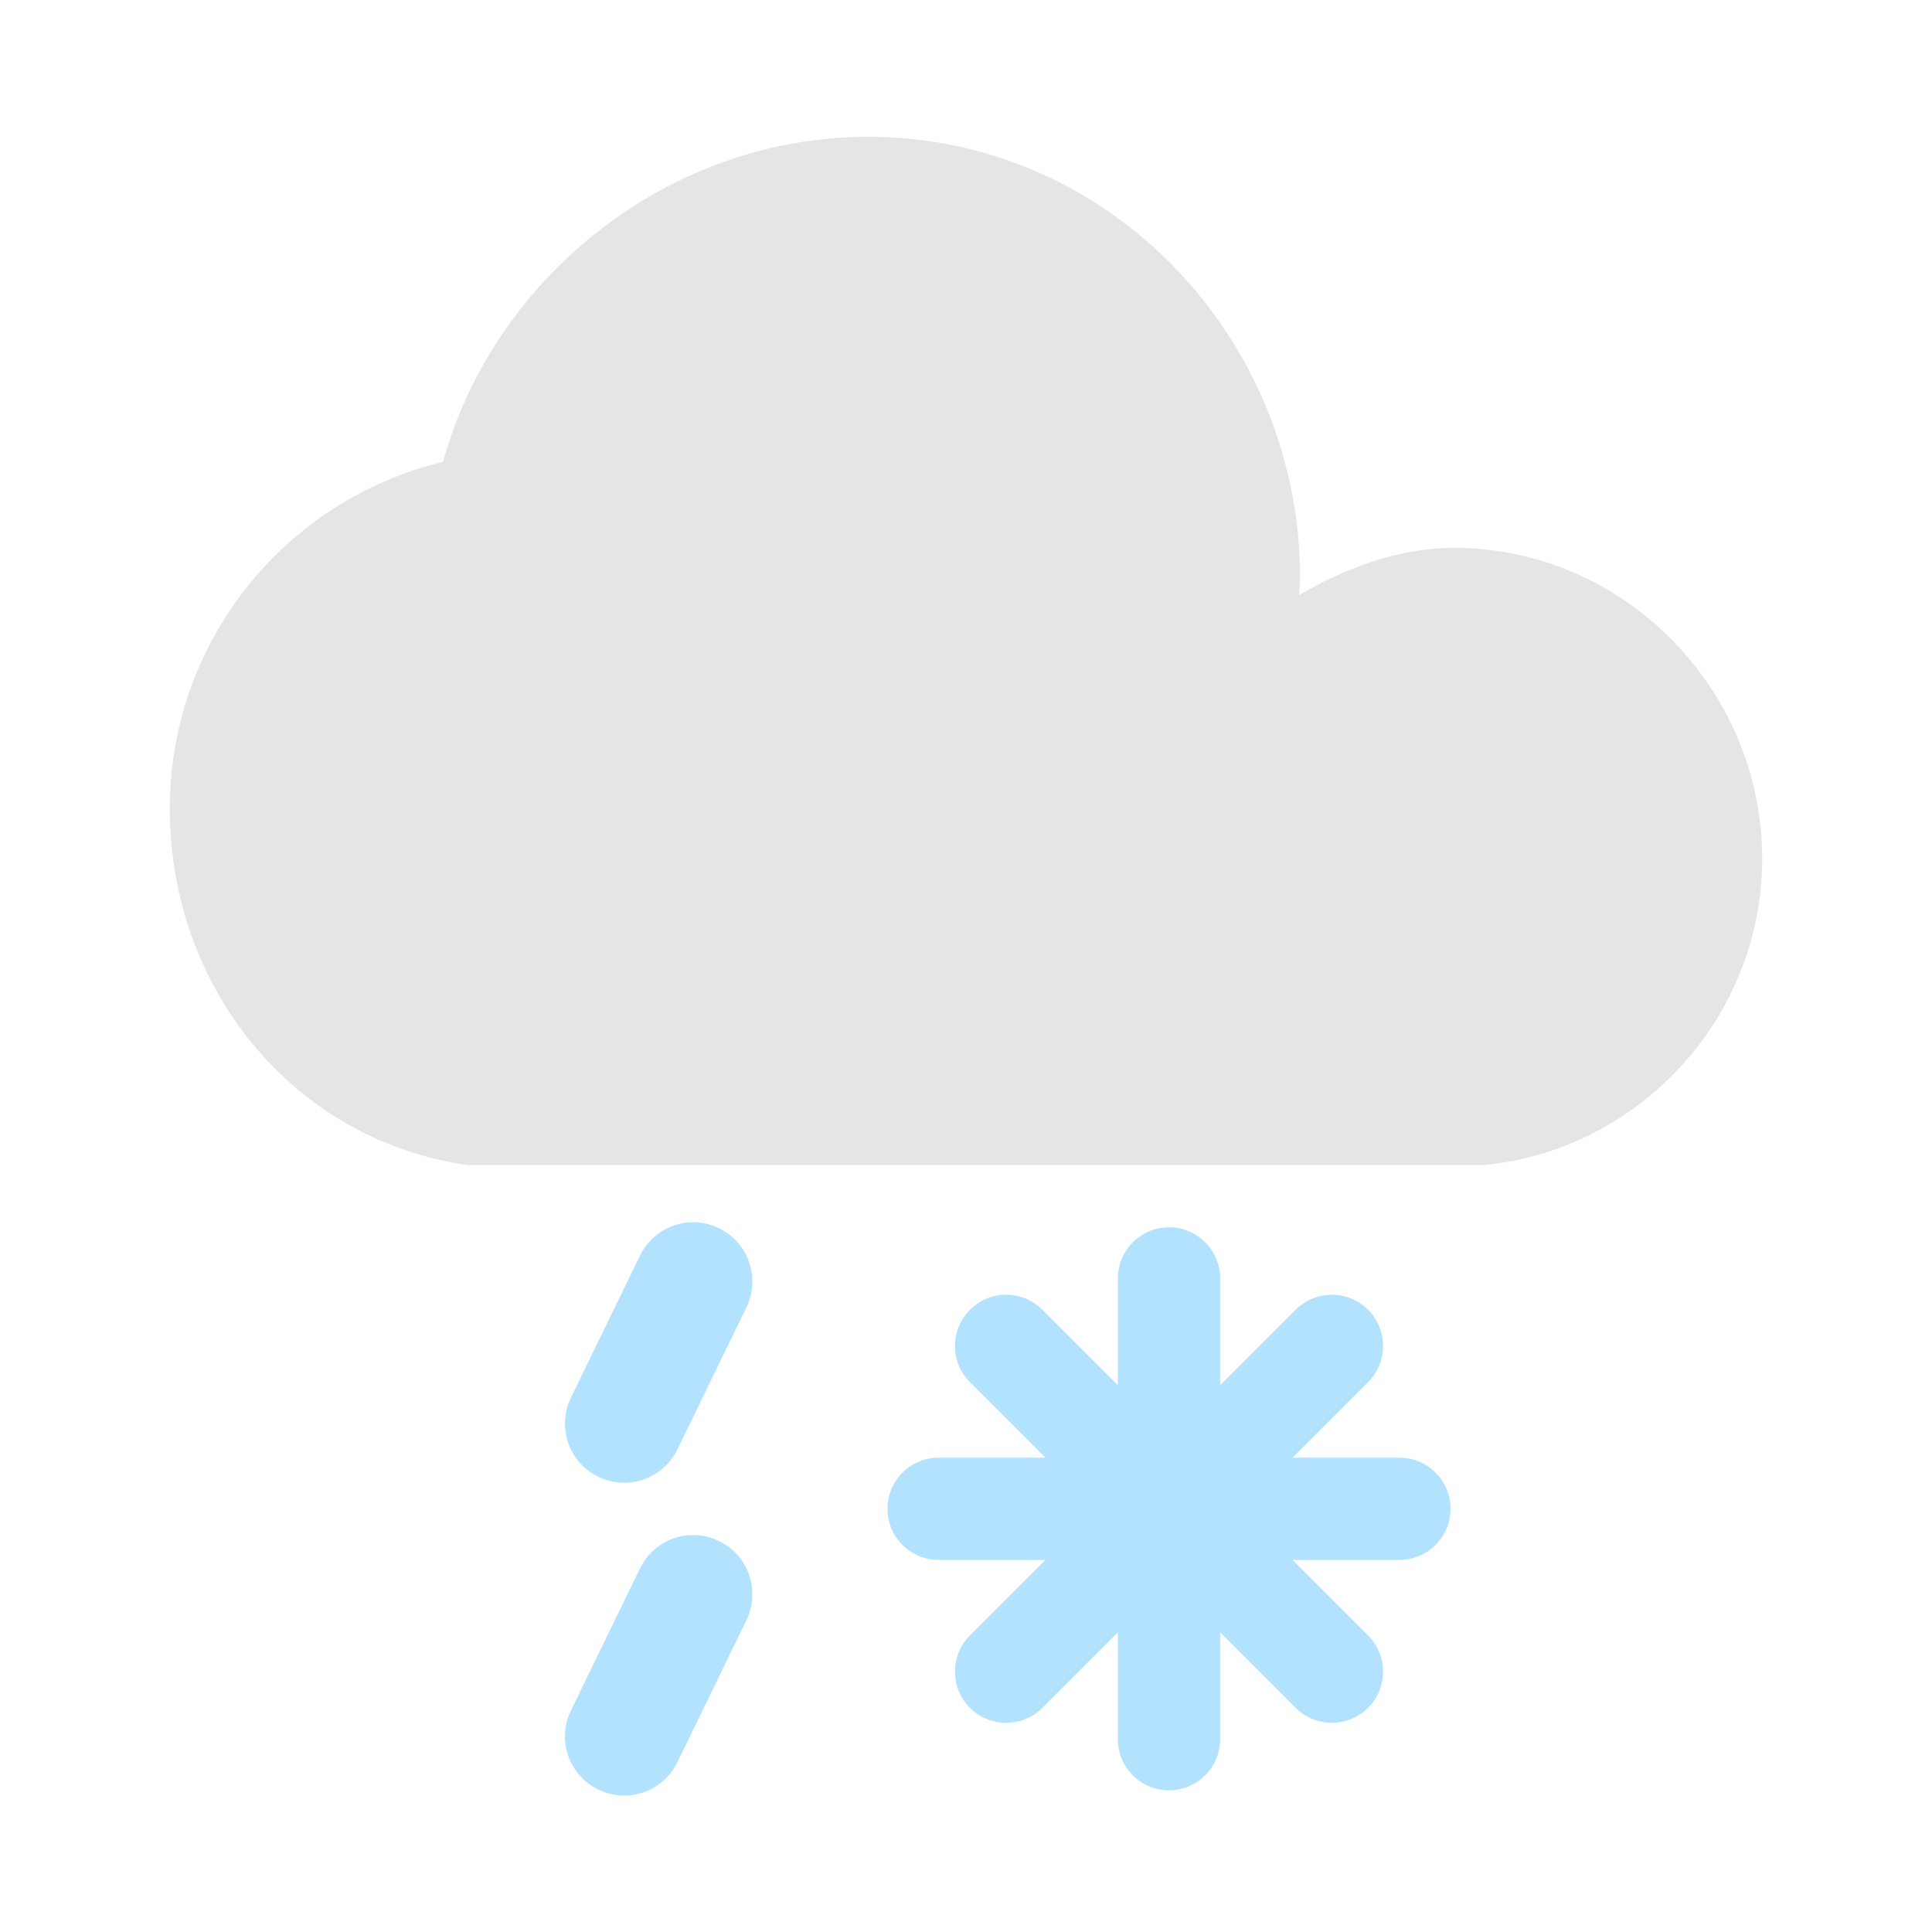 <?xml version="1.0" standalone="no"?><!DOCTYPE svg PUBLIC "-//W3C//DTD SVG 1.1//EN" "http://www.w3.org/Graphics/SVG/1.1/DTD/svg11.dtd"><svg t="1704291586505" class="icon" viewBox="0 0 1024 1024" version="1.1" xmlns="http://www.w3.org/2000/svg" p-id="1379" xmlns:xlink="http://www.w3.org/1999/xlink" width="200" height="200"><path d="M770.7 290.4c90.2 0 163.3 75.1 163.3 164.8 0 84.1-65.1 154.3-147.3 162.3H247.8C155.6 604.4 90 523.8 90 428.6c0-89.2 61.6-163.8 144.8-183.8 27-97.7 119.2-172.3 225.4-172.3 128.2 0 228.9 107.2 228.9 233.9 0 3-0.5 5.5-0.5 9 24-14 52.1-25 82.1-25z" fill="#E5E5E5" p-id="1380"></path><path d="M381.1 651c-15.6-7.6-34.3-1.1-41.9 14.5l-36.6 75.3c-7.6 15.6-1.1 34.3 14.5 41.9 4.4 2.1 9.1 3.2 13.7 3.2 11.6 0 22.8-6.5 28.2-17.6l36.6-75.3c7.6-15.7 1.1-34.5-14.5-42z m0 165.8c-15.6-7.6-34.3-1.1-41.9 14.5l-36.6 75.3c-7.6 15.6-1.1 34.3 14.5 41.9 4.4 2.1 9.1 3.2 13.7 3.2 11.6 0 22.8-6.5 28.2-17.6l36.6-75.3c7.6-15.7 1.1-34.5-14.5-42z m360.6-44.2h-56.6l40-40c10.6-10.6 10.6-27.8 0-38.4-10.6-10.6-27.8-10.6-38.4 0l-40 40v-56.6c0-15-12.1-27.1-27.1-27.1s-27.1 12.1-27.1 27.1v56.6l-40-40c-10.6-10.6-27.8-10.6-38.4 0-10.6 10.6-10.6 27.8 0 38.4l40 40h-56.6c-15 0-27.1 12.1-27.1 27.1s12.1 27.1 27.1 27.1h56.6l-40 40c-10.6 10.6-10.6 27.8 0 38.4 5.3 5.3 12.2 7.9 19.2 7.9s13.9-2.6 19.2-7.9l40-40v56.6c0 15 12.1 27.1 27.1 27.1s27.1-12.1 27.1-27.1v-56.6l40 40c5.3 5.3 12.2 7.9 19.2 7.9 6.9 0 13.9-2.6 19.2-7.9 10.6-10.6 10.6-27.8 0-38.4l-40-40h56.6c15 0 27.1-12.1 27.1-27.1s-12.1-27.1-27.1-27.1z" fill="#B3E2FF" p-id="1381"></path></svg>